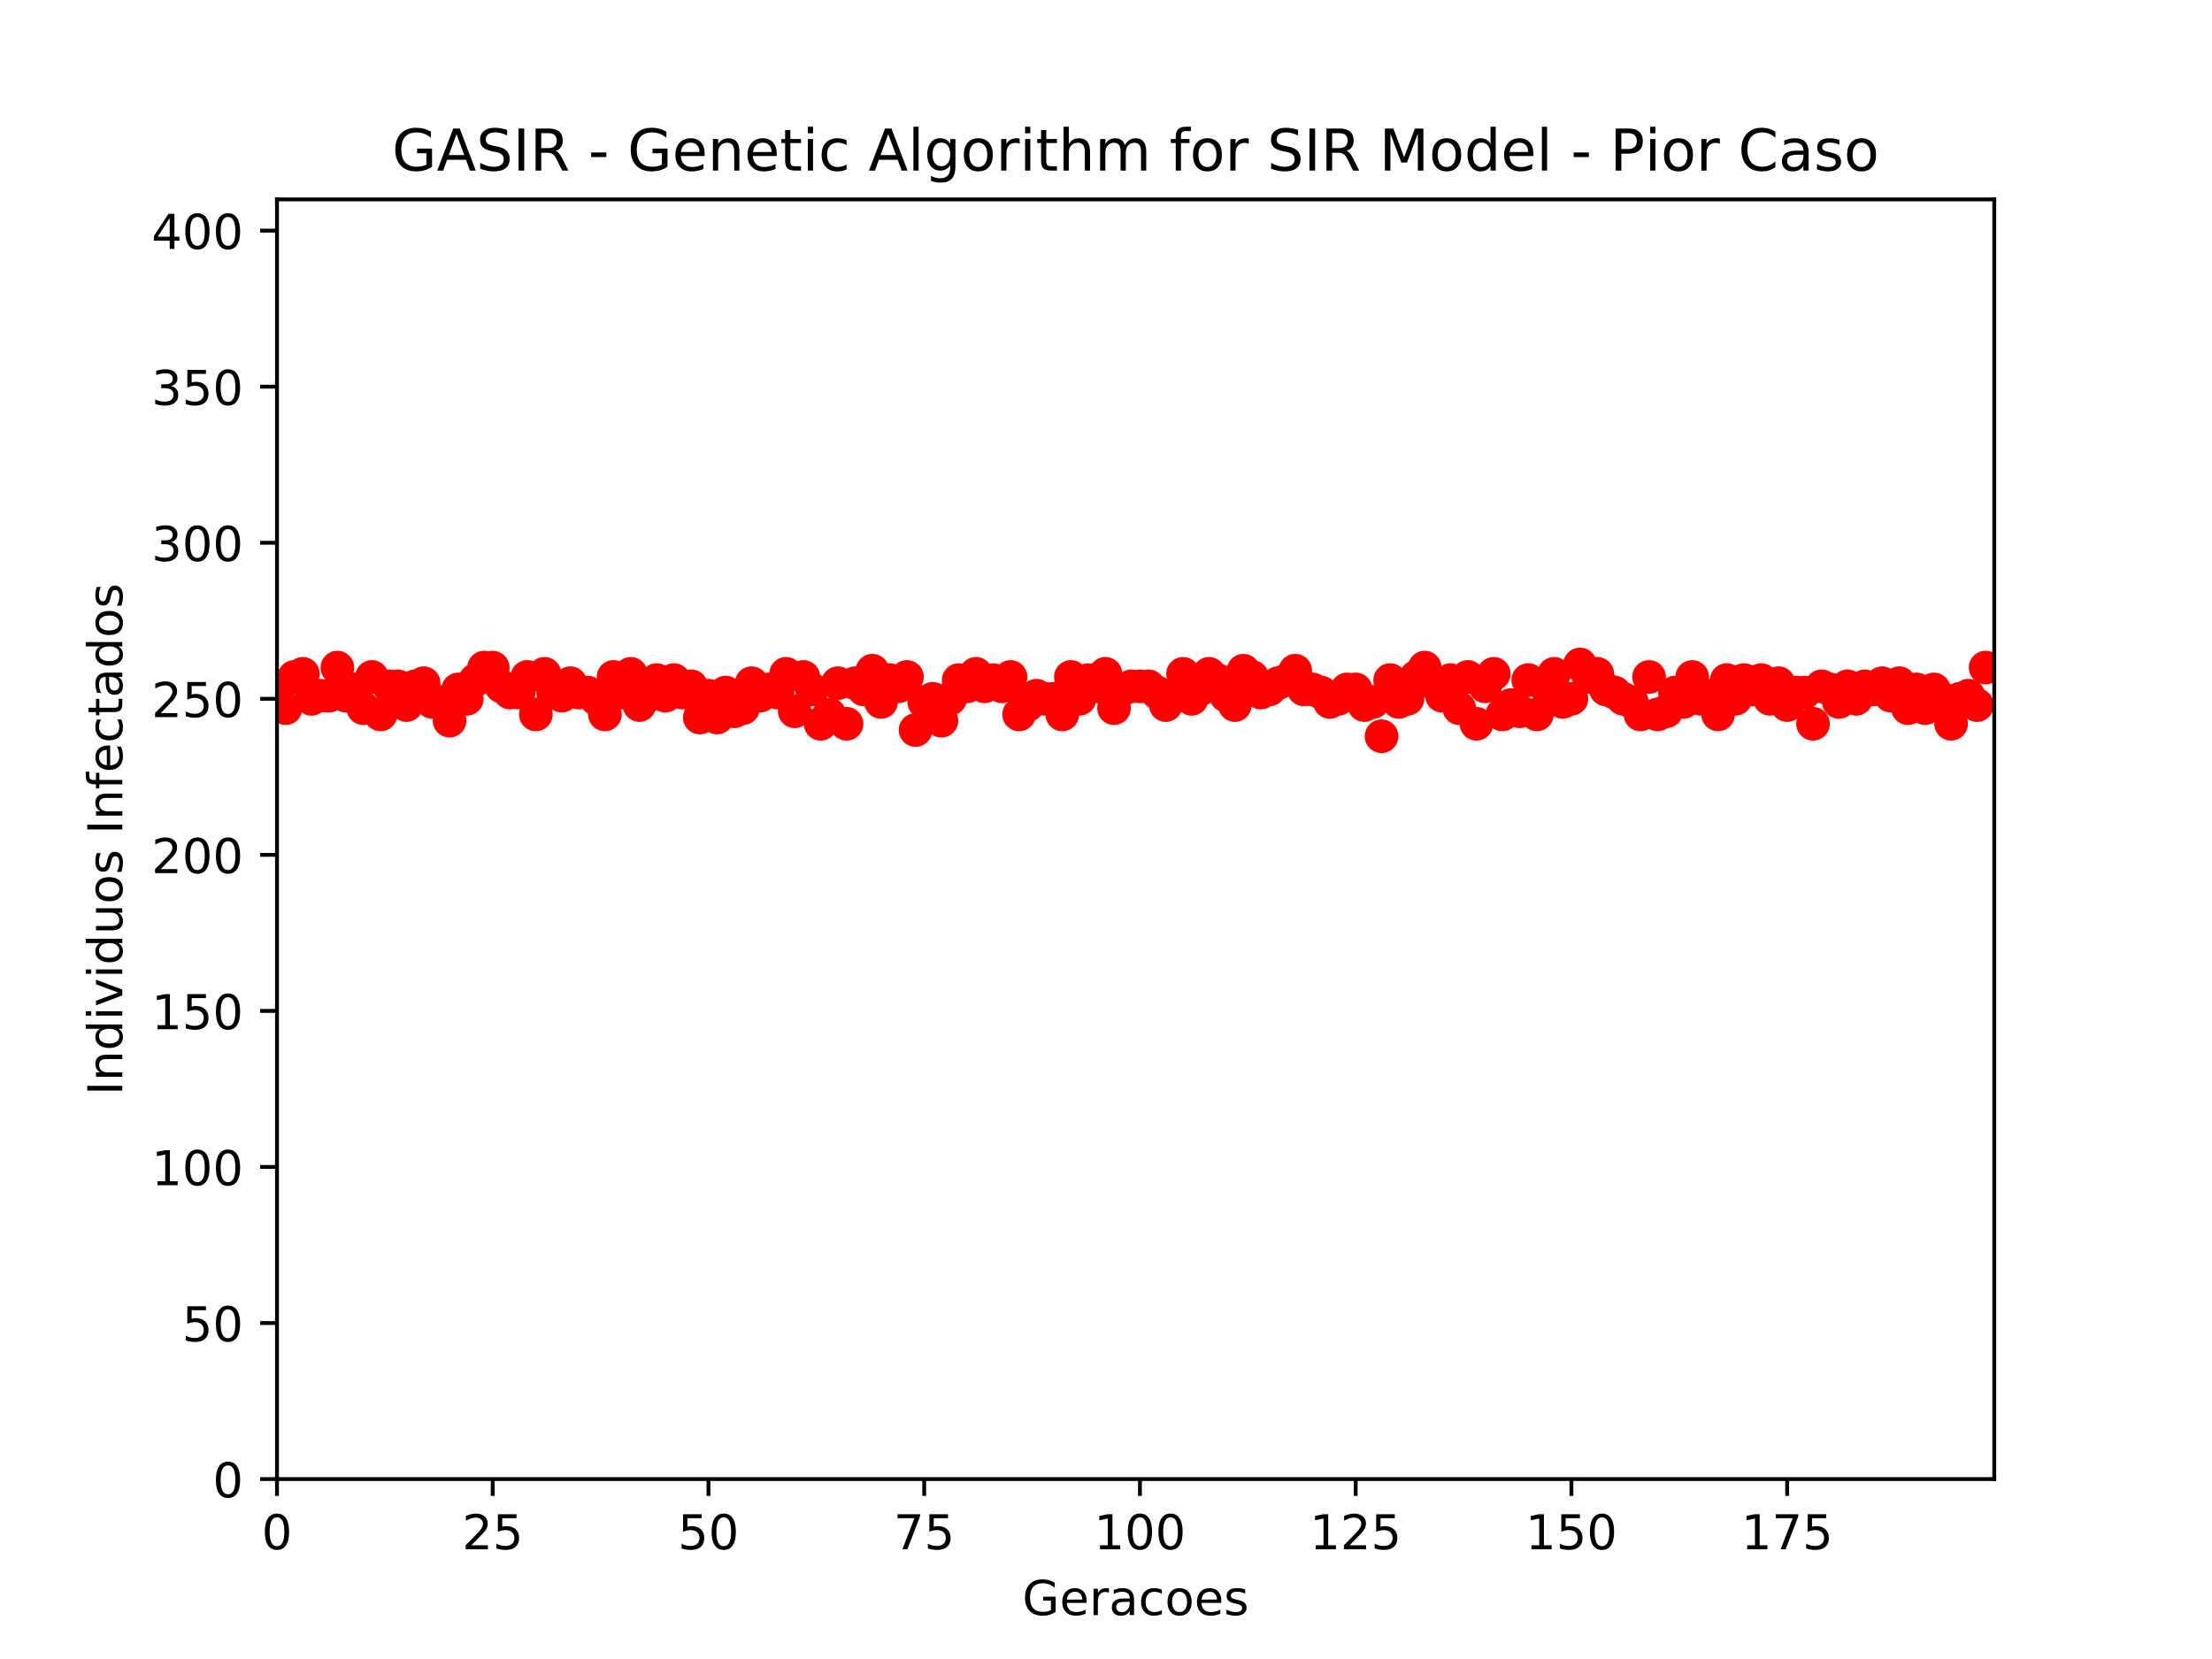 <?xml version="1.0" encoding="utf-8" standalone="no"?>
<!DOCTYPE svg PUBLIC "-//W3C//DTD SVG 1.1//EN"
  "http://www.w3.org/Graphics/SVG/1.1/DTD/svg11.dtd">
<!-- Created with matplotlib (http://matplotlib.org/) -->
<svg height="345pt" version="1.1" viewBox="0 0 460 345" width="460pt" xmlns="http://www.w3.org/2000/svg" xmlns:xlink="http://www.w3.org/1999/xlink">
 <defs>
  <style type="text/css">
*{stroke-linecap:butt;stroke-linejoin:round;}
  </style>
 </defs>
 <g id="figure_1">
  <g id="patch_1">
   <path d="M 0 345.6 
L 460.8 345.6 
L 460.8 0 
L 0 0 
z
" style="fill:#ffffff;"/>
  </g>
  <g id="axes_1">
   <g id="patch_2">
    <path d="M 57.6 307.584 
L 414.72 307.584 
L 414.72 41.472 
L 57.6 41.472 
z
" style="fill:#ffffff;"/>
   </g>
   <g id="matplotlib.axis_1">
    <g id="xtick_1">
     <g id="line2d_1">
      <defs>
       <path d="M 0 0 
L 0 3.5 
" id="mddc9e50b50" style="stroke:#000000;stroke-width:0.8;"/>
      </defs>
      <g>
       <use style="stroke:#000000;stroke-width:0.8;" x="57.6" xlink:href="#mddc9e50b50" y="307.584"/>
      </g>
     </g>
     <g id="text_1">
      <!-- 0 -->
      <defs>
       <path d="M 31.781 66.406 
Q 24.172 66.406 20.328 58.906 
Q 16.5 51.422 16.5 36.375 
Q 16.5 21.391 20.328 13.891 
Q 24.172 6.391 31.781 6.391 
Q 39.453 6.391 43.281 13.891 
Q 47.125 21.391 47.125 36.375 
Q 47.125 51.422 43.281 58.906 
Q 39.453 66.406 31.781 66.406 
M 31.781 74.219 
Q 44.047 74.219 50.516 64.516 
Q 56.984 54.828 56.984 36.375 
Q 56.984 17.969 50.516 8.266 
Q 44.047 -1.422 31.781 -1.422 
Q 19.531 -1.422 13.062 8.266 
Q 6.594 17.969 6.594 36.375 
Q 6.594 54.828 13.062 64.516 
Q 19.531 74.219 31.781 74.219 
" id="DejaVuSans-30"/>
      </defs>
      <g transform="translate(54.419 322.182)scale(0.1 -0.1)">
       <use xlink:href="#DejaVuSans-30"/>
      </g>
     </g>
    </g>
    <g id="xtick_2">
     <g id="line2d_2">
      <g>
       <use style="stroke:#000000;stroke-width:0.8;" x="102.464" xlink:href="#mddc9e50b50" y="307.584"/>
      </g>
     </g>
     <g id="text_2">
      <!-- 25 -->
      <defs>
       <path d="M 19.188 8.297 
L 53.609 8.297 
L 53.609 0 
L 7.328 0 
L 7.328 8.297 
Q 12.938 14.109 22.625 23.891 
Q 32.328 33.688 34.812 36.531 
Q 39.547 41.844 41.422 45.531 
Q 43.312 49.219 43.312 52.781 
Q 43.312 58.594 39.234 62.25 
Q 35.156 65.922 28.609 65.922 
Q 23.969 65.922 18.812 64.312 
Q 13.672 62.703 7.812 59.422 
L 7.812 69.391 
Q 13.766 71.781 18.938 73 
Q 24.125 74.219 28.422 74.219 
Q 39.75 74.219 46.484 68.547 
Q 53.219 62.891 53.219 53.422 
Q 53.219 48.922 51.531 44.891 
Q 49.859 40.875 45.406 35.406 
Q 44.188 33.984 37.641 27.219 
Q 31.109 20.453 19.188 8.297 
" id="DejaVuSans-32"/>
       <path d="M 10.797 72.906 
L 49.516 72.906 
L 49.516 64.594 
L 19.828 64.594 
L 19.828 46.734 
Q 21.969 47.469 24.109 47.828 
Q 26.266 48.188 28.422 48.188 
Q 40.625 48.188 47.75 41.5 
Q 54.891 34.812 54.891 23.391 
Q 54.891 11.625 47.562 5.094 
Q 40.234 -1.422 26.906 -1.422 
Q 22.312 -1.422 17.547 -0.641 
Q 12.797 0.141 7.719 1.703 
L 7.719 11.625 
Q 12.109 9.234 16.797 8.062 
Q 21.484 6.891 26.703 6.891 
Q 35.156 6.891 40.078 11.328 
Q 45.016 15.766 45.016 23.391 
Q 45.016 31 40.078 35.438 
Q 35.156 39.891 26.703 39.891 
Q 22.75 39.891 18.812 39.016 
Q 14.891 38.141 10.797 36.281 
z
" id="DejaVuSans-35"/>
      </defs>
      <g transform="translate(96.102 322.182)scale(0.1 -0.1)">
       <use xlink:href="#DejaVuSans-32"/>
       <use x="63.623" xlink:href="#DejaVuSans-35"/>
      </g>
     </g>
    </g>
    <g id="xtick_3">
     <g id="line2d_3">
      <g>
       <use style="stroke:#000000;stroke-width:0.8;" x="147.329" xlink:href="#mddc9e50b50" y="307.584"/>
      </g>
     </g>
     <g id="text_3">
      <!-- 50 -->
      <g transform="translate(140.966 322.182)scale(0.1 -0.1)">
       <use xlink:href="#DejaVuSans-35"/>
       <use x="63.623" xlink:href="#DejaVuSans-30"/>
      </g>
     </g>
    </g>
    <g id="xtick_4">
     <g id="line2d_4">
      <g>
       <use style="stroke:#000000;stroke-width:0.8;" x="192.193" xlink:href="#mddc9e50b50" y="307.584"/>
      </g>
     </g>
     <g id="text_4">
      <!-- 75 -->
      <defs>
       <path d="M 8.203 72.906 
L 55.078 72.906 
L 55.078 68.703 
L 28.609 0 
L 18.312 0 
L 43.219 64.594 
L 8.203 64.594 
z
" id="DejaVuSans-37"/>
      </defs>
      <g transform="translate(185.83 322.182)scale(0.1 -0.1)">
       <use xlink:href="#DejaVuSans-37"/>
       <use x="63.623" xlink:href="#DejaVuSans-35"/>
      </g>
     </g>
    </g>
    <g id="xtick_5">
     <g id="line2d_5">
      <g>
       <use style="stroke:#000000;stroke-width:0.8;" x="237.057" xlink:href="#mddc9e50b50" y="307.584"/>
      </g>
     </g>
     <g id="text_5">
      <!-- 100 -->
      <defs>
       <path d="M 12.406 8.297 
L 28.516 8.297 
L 28.516 63.922 
L 10.984 60.406 
L 10.984 69.391 
L 28.422 72.906 
L 38.281 72.906 
L 38.281 8.297 
L 54.391 8.297 
L 54.391 0 
L 12.406 0 
z
" id="DejaVuSans-31"/>
      </defs>
      <g transform="translate(227.514 322.182)scale(0.1 -0.1)">
       <use xlink:href="#DejaVuSans-31"/>
       <use x="63.623" xlink:href="#DejaVuSans-30"/>
       <use x="127.246" xlink:href="#DejaVuSans-30"/>
      </g>
     </g>
    </g>
    <g id="xtick_6">
     <g id="line2d_6">
      <g>
       <use style="stroke:#000000;stroke-width:0.8;" x="281.922" xlink:href="#mddc9e50b50" y="307.584"/>
      </g>
     </g>
     <g id="text_6">
      <!-- 125 -->
      <g transform="translate(272.378 322.182)scale(0.1 -0.1)">
       <use xlink:href="#DejaVuSans-31"/>
       <use x="63.623" xlink:href="#DejaVuSans-32"/>
       <use x="127.246" xlink:href="#DejaVuSans-35"/>
      </g>
     </g>
    </g>
    <g id="xtick_7">
     <g id="line2d_7">
      <g>
       <use style="stroke:#000000;stroke-width:0.8;" x="326.786" xlink:href="#mddc9e50b50" y="307.584"/>
      </g>
     </g>
     <g id="text_7">
      <!-- 150 -->
      <g transform="translate(317.242 322.182)scale(0.1 -0.1)">
       <use xlink:href="#DejaVuSans-31"/>
       <use x="63.623" xlink:href="#DejaVuSans-35"/>
       <use x="127.246" xlink:href="#DejaVuSans-30"/>
      </g>
     </g>
    </g>
    <g id="xtick_8">
     <g id="line2d_8">
      <g>
       <use style="stroke:#000000;stroke-width:0.8;" x="371.65" xlink:href="#mddc9e50b50" y="307.584"/>
      </g>
     </g>
     <g id="text_8">
      <!-- 175 -->
      <g transform="translate(362.107 322.182)scale(0.1 -0.1)">
       <use xlink:href="#DejaVuSans-31"/>
       <use x="63.623" xlink:href="#DejaVuSans-37"/>
       <use x="127.246" xlink:href="#DejaVuSans-35"/>
      </g>
     </g>
    </g>
    <g id="text_9">
     <!-- Geracoes -->
     <defs>
      <path d="M 59.516 10.406 
L 59.516 29.984 
L 43.406 29.984 
L 43.406 38.094 
L 69.281 38.094 
L 69.281 6.781 
Q 63.578 2.734 56.688 0.656 
Q 49.812 -1.422 42 -1.422 
Q 24.906 -1.422 15.25 8.562 
Q 5.609 18.562 5.609 36.375 
Q 5.609 54.25 15.25 64.234 
Q 24.906 74.219 42 74.219 
Q 49.125 74.219 55.547 72.453 
Q 61.969 70.703 67.391 67.281 
L 67.391 56.781 
Q 61.922 61.422 55.766 63.766 
Q 49.609 66.109 42.828 66.109 
Q 29.438 66.109 22.719 58.641 
Q 16.016 51.172 16.016 36.375 
Q 16.016 21.625 22.719 14.156 
Q 29.438 6.688 42.828 6.688 
Q 48.047 6.688 52.141 7.594 
Q 56.25 8.5 59.516 10.406 
" id="DejaVuSans-47"/>
      <path d="M 56.203 29.594 
L 56.203 25.203 
L 14.891 25.203 
Q 15.484 15.922 20.484 11.062 
Q 25.484 6.203 34.422 6.203 
Q 39.594 6.203 44.453 7.469 
Q 49.312 8.734 54.109 11.281 
L 54.109 2.781 
Q 49.266 0.734 44.188 -0.344 
Q 39.109 -1.422 33.891 -1.422 
Q 20.797 -1.422 13.156 6.188 
Q 5.516 13.812 5.516 26.812 
Q 5.516 40.234 12.766 48.109 
Q 20.016 56 32.328 56 
Q 43.359 56 49.781 48.891 
Q 56.203 41.797 56.203 29.594 
M 47.219 32.234 
Q 47.125 39.594 43.094 43.984 
Q 39.062 48.391 32.422 48.391 
Q 24.906 48.391 20.391 44.141 
Q 15.875 39.891 15.188 32.172 
z
" id="DejaVuSans-65"/>
      <path d="M 41.109 46.297 
Q 39.594 47.172 37.812 47.578 
Q 36.031 48 33.891 48 
Q 26.266 48 22.188 43.047 
Q 18.109 38.094 18.109 28.812 
L 18.109 0 
L 9.078 0 
L 9.078 54.688 
L 18.109 54.688 
L 18.109 46.188 
Q 20.953 51.172 25.484 53.578 
Q 30.031 56 36.531 56 
Q 37.453 56 38.578 55.875 
Q 39.703 55.766 41.062 55.516 
z
" id="DejaVuSans-72"/>
      <path d="M 34.281 27.484 
Q 23.391 27.484 19.188 25 
Q 14.984 22.516 14.984 16.5 
Q 14.984 11.719 18.141 8.906 
Q 21.297 6.109 26.703 6.109 
Q 34.188 6.109 38.703 11.406 
Q 43.219 16.703 43.219 25.484 
L 43.219 27.484 
z
M 52.203 31.203 
L 52.203 0 
L 43.219 0 
L 43.219 8.297 
Q 40.141 3.328 35.547 0.953 
Q 30.953 -1.422 24.312 -1.422 
Q 15.922 -1.422 10.953 3.297 
Q 6 8.016 6 15.922 
Q 6 25.141 12.172 29.828 
Q 18.359 34.516 30.609 34.516 
L 43.219 34.516 
L 43.219 35.406 
Q 43.219 41.609 39.141 45 
Q 35.062 48.391 27.688 48.391 
Q 23 48.391 18.547 47.266 
Q 14.109 46.141 10.016 43.891 
L 10.016 52.203 
Q 14.938 54.109 19.578 55.047 
Q 24.219 56 28.609 56 
Q 40.484 56 46.344 49.844 
Q 52.203 43.703 52.203 31.203 
" id="DejaVuSans-61"/>
      <path d="M 48.781 52.594 
L 48.781 44.188 
Q 44.969 46.297 41.141 47.344 
Q 37.312 48.391 33.406 48.391 
Q 24.656 48.391 19.812 42.844 
Q 14.984 37.312 14.984 27.297 
Q 14.984 17.281 19.812 11.734 
Q 24.656 6.203 33.406 6.203 
Q 37.312 6.203 41.141 7.25 
Q 44.969 8.297 48.781 10.406 
L 48.781 2.094 
Q 45.016 0.344 40.984 -0.531 
Q 36.969 -1.422 32.422 -1.422 
Q 20.062 -1.422 12.781 6.344 
Q 5.516 14.109 5.516 27.297 
Q 5.516 40.672 12.859 48.328 
Q 20.219 56 33.016 56 
Q 37.156 56 41.109 55.141 
Q 45.062 54.297 48.781 52.594 
" id="DejaVuSans-63"/>
      <path d="M 30.609 48.391 
Q 23.391 48.391 19.188 42.75 
Q 14.984 37.109 14.984 27.297 
Q 14.984 17.484 19.156 11.844 
Q 23.344 6.203 30.609 6.203 
Q 37.797 6.203 41.984 11.859 
Q 46.188 17.531 46.188 27.297 
Q 46.188 37.016 41.984 42.703 
Q 37.797 48.391 30.609 48.391 
M 30.609 56 
Q 42.328 56 49.016 48.375 
Q 55.719 40.766 55.719 27.297 
Q 55.719 13.875 49.016 6.219 
Q 42.328 -1.422 30.609 -1.422 
Q 18.844 -1.422 12.172 6.219 
Q 5.516 13.875 5.516 27.297 
Q 5.516 40.766 12.172 48.375 
Q 18.844 56 30.609 56 
" id="DejaVuSans-6f"/>
      <path d="M 44.281 53.078 
L 44.281 44.578 
Q 40.484 46.531 36.375 47.5 
Q 32.281 48.484 27.875 48.484 
Q 21.188 48.484 17.844 46.438 
Q 14.5 44.391 14.5 40.281 
Q 14.5 37.156 16.891 35.375 
Q 19.281 33.594 26.516 31.984 
L 29.594 31.297 
Q 39.156 29.25 43.188 25.516 
Q 47.219 21.781 47.219 15.094 
Q 47.219 7.469 41.188 3.016 
Q 35.156 -1.422 24.609 -1.422 
Q 20.219 -1.422 15.453 -0.562 
Q 10.688 0.297 5.422 2 
L 5.422 11.281 
Q 10.406 8.688 15.234 7.391 
Q 20.062 6.109 24.812 6.109 
Q 31.156 6.109 34.562 8.281 
Q 37.984 10.453 37.984 14.406 
Q 37.984 18.062 35.516 20.016 
Q 33.062 21.969 24.703 23.781 
L 21.578 24.516 
Q 13.234 26.266 9.516 29.906 
Q 5.812 33.547 5.812 39.891 
Q 5.812 47.609 11.281 51.797 
Q 16.75 56 26.812 56 
Q 31.781 56 36.172 55.266 
Q 40.578 54.547 44.281 53.078 
" id="DejaVuSans-73"/>
     </defs>
     <g transform="translate(212.6 335.861)scale(0.1 -0.1)">
      <use xlink:href="#DejaVuSans-47"/>
      <use x="77.49" xlink:href="#DejaVuSans-65"/>
      <use x="139.014" xlink:href="#DejaVuSans-72"/>
      <use x="180.127" xlink:href="#DejaVuSans-61"/>
      <use x="241.406" xlink:href="#DejaVuSans-63"/>
      <use x="296.387" xlink:href="#DejaVuSans-6f"/>
      <use x="357.568" xlink:href="#DejaVuSans-65"/>
      <use x="419.092" xlink:href="#DejaVuSans-73"/>
     </g>
    </g>
   </g>
   <g id="matplotlib.axis_2">
    <g id="ytick_1">
     <g id="line2d_9">
      <defs>
       <path d="M 0 0 
L -3.5 0 
" id="m96915f3494" style="stroke:#000000;stroke-width:0.8;"/>
      </defs>
      <g>
       <use style="stroke:#000000;stroke-width:0.8;" x="57.6" xlink:href="#m96915f3494" y="307.584"/>
      </g>
     </g>
     <g id="text_10">
      <!-- 0 -->
      <g transform="translate(44.237 311.383)scale(0.1 -0.1)">
       <use xlink:href="#DejaVuSans-30"/>
      </g>
     </g>
    </g>
    <g id="ytick_2">
     <g id="line2d_10">
      <g>
       <use style="stroke:#000000;stroke-width:0.8;" x="57.6" xlink:href="#m96915f3494" y="275.131"/>
      </g>
     </g>
     <g id="text_11">
      <!-- 50 -->
      <g transform="translate(37.875 278.931)scale(0.1 -0.1)">
       <use xlink:href="#DejaVuSans-35"/>
       <use x="63.623" xlink:href="#DejaVuSans-30"/>
      </g>
     </g>
    </g>
    <g id="ytick_3">
     <g id="line2d_11">
      <g>
       <use style="stroke:#000000;stroke-width:0.8;" x="57.6" xlink:href="#m96915f3494" y="242.679"/>
      </g>
     </g>
     <g id="text_12">
      <!-- 100 -->
      <g transform="translate(31.512 246.478)scale(0.1 -0.1)">
       <use xlink:href="#DejaVuSans-31"/>
       <use x="63.623" xlink:href="#DejaVuSans-30"/>
       <use x="127.246" xlink:href="#DejaVuSans-30"/>
      </g>
     </g>
    </g>
    <g id="ytick_4">
     <g id="line2d_12">
      <g>
       <use style="stroke:#000000;stroke-width:0.8;" x="57.6" xlink:href="#m96915f3494" y="210.226"/>
      </g>
     </g>
     <g id="text_13">
      <!-- 150 -->
      <g transform="translate(31.512 214.025)scale(0.1 -0.1)">
       <use xlink:href="#DejaVuSans-31"/>
       <use x="63.623" xlink:href="#DejaVuSans-35"/>
       <use x="127.246" xlink:href="#DejaVuSans-30"/>
      </g>
     </g>
    </g>
    <g id="ytick_5">
     <g id="line2d_13">
      <g>
       <use style="stroke:#000000;stroke-width:0.8;" x="57.6" xlink:href="#m96915f3494" y="177.773"/>
      </g>
     </g>
     <g id="text_14">
      <!-- 200 -->
      <g transform="translate(31.512 181.572)scale(0.1 -0.1)">
       <use xlink:href="#DejaVuSans-32"/>
       <use x="63.623" xlink:href="#DejaVuSans-30"/>
       <use x="127.246" xlink:href="#DejaVuSans-30"/>
      </g>
     </g>
    </g>
    <g id="ytick_6">
     <g id="line2d_14">
      <g>
       <use style="stroke:#000000;stroke-width:0.8;" x="57.6" xlink:href="#m96915f3494" y="145.321"/>
      </g>
     </g>
     <g id="text_15">
      <!-- 250 -->
      <g transform="translate(31.512 149.12)scale(0.1 -0.1)">
       <use xlink:href="#DejaVuSans-32"/>
       <use x="63.623" xlink:href="#DejaVuSans-35"/>
       <use x="127.246" xlink:href="#DejaVuSans-30"/>
      </g>
     </g>
    </g>
    <g id="ytick_7">
     <g id="line2d_15">
      <g>
       <use style="stroke:#000000;stroke-width:0.8;" x="57.6" xlink:href="#m96915f3494" y="112.868"/>
      </g>
     </g>
     <g id="text_16">
      <!-- 300 -->
      <defs>
       <path d="M 40.578 39.312 
Q 47.656 37.797 51.625 33 
Q 55.609 28.219 55.609 21.188 
Q 55.609 10.406 48.188 4.484 
Q 40.766 -1.422 27.094 -1.422 
Q 22.516 -1.422 17.656 -0.516 
Q 12.797 0.391 7.625 2.203 
L 7.625 11.719 
Q 11.719 9.328 16.594 8.109 
Q 21.484 6.891 26.812 6.891 
Q 36.078 6.891 40.938 10.547 
Q 45.797 14.203 45.797 21.188 
Q 45.797 27.641 41.281 31.266 
Q 36.766 34.906 28.719 34.906 
L 20.219 34.906 
L 20.219 43.016 
L 29.109 43.016 
Q 36.375 43.016 40.234 45.922 
Q 44.094 48.828 44.094 54.297 
Q 44.094 59.906 40.109 62.906 
Q 36.141 65.922 28.719 65.922 
Q 24.656 65.922 20.016 65.031 
Q 15.375 64.156 9.812 62.312 
L 9.812 71.094 
Q 15.438 72.656 20.344 73.438 
Q 25.25 74.219 29.594 74.219 
Q 40.828 74.219 47.359 69.109 
Q 53.906 64.016 53.906 55.328 
Q 53.906 49.266 50.438 45.094 
Q 46.969 40.922 40.578 39.312 
" id="DejaVuSans-33"/>
      </defs>
      <g transform="translate(31.512 116.667)scale(0.1 -0.1)">
       <use xlink:href="#DejaVuSans-33"/>
       <use x="63.623" xlink:href="#DejaVuSans-30"/>
       <use x="127.246" xlink:href="#DejaVuSans-30"/>
      </g>
     </g>
    </g>
    <g id="ytick_8">
     <g id="line2d_16">
      <g>
       <use style="stroke:#000000;stroke-width:0.8;" x="57.6" xlink:href="#m96915f3494" y="80.415"/>
      </g>
     </g>
     <g id="text_17">
      <!-- 350 -->
      <g transform="translate(31.512 84.214)scale(0.1 -0.1)">
       <use xlink:href="#DejaVuSans-33"/>
       <use x="63.623" xlink:href="#DejaVuSans-35"/>
       <use x="127.246" xlink:href="#DejaVuSans-30"/>
      </g>
     </g>
    </g>
    <g id="ytick_9">
     <g id="line2d_17">
      <g>
       <use style="stroke:#000000;stroke-width:0.8;" x="57.6" xlink:href="#m96915f3494" y="47.963"/>
      </g>
     </g>
     <g id="text_18">
      <!-- 400 -->
      <defs>
       <path d="M 37.797 64.312 
L 12.891 25.391 
L 37.797 25.391 
z
M 35.203 72.906 
L 47.609 72.906 
L 47.609 25.391 
L 58.016 25.391 
L 58.016 17.188 
L 47.609 17.188 
L 47.609 0 
L 37.797 0 
L 37.797 17.188 
L 4.891 17.188 
L 4.891 26.703 
z
" id="DejaVuSans-34"/>
      </defs>
      <g transform="translate(31.512 51.762)scale(0.1 -0.1)">
       <use xlink:href="#DejaVuSans-34"/>
       <use x="63.623" xlink:href="#DejaVuSans-30"/>
       <use x="127.246" xlink:href="#DejaVuSans-30"/>
      </g>
     </g>
    </g>
    <g id="text_19">
     <!-- Individuos Infectados -->
     <defs>
      <path d="M 9.812 72.906 
L 19.672 72.906 
L 19.672 0 
L 9.812 0 
z
" id="DejaVuSans-49"/>
      <path d="M 54.891 33.016 
L 54.891 0 
L 45.906 0 
L 45.906 32.719 
Q 45.906 40.484 42.875 44.328 
Q 39.844 48.188 33.797 48.188 
Q 26.516 48.188 22.312 43.547 
Q 18.109 38.922 18.109 30.906 
L 18.109 0 
L 9.078 0 
L 9.078 54.688 
L 18.109 54.688 
L 18.109 46.188 
Q 21.344 51.125 25.703 53.562 
Q 30.078 56 35.797 56 
Q 45.219 56 50.047 50.172 
Q 54.891 44.344 54.891 33.016 
" id="DejaVuSans-6e"/>
      <path d="M 45.406 46.391 
L 45.406 75.984 
L 54.391 75.984 
L 54.391 0 
L 45.406 0 
L 45.406 8.203 
Q 42.578 3.328 38.25 0.953 
Q 33.938 -1.422 27.875 -1.422 
Q 17.969 -1.422 11.734 6.484 
Q 5.516 14.406 5.516 27.297 
Q 5.516 40.188 11.734 48.094 
Q 17.969 56 27.875 56 
Q 33.938 56 38.25 53.625 
Q 42.578 51.266 45.406 46.391 
M 14.797 27.297 
Q 14.797 17.391 18.875 11.75 
Q 22.953 6.109 30.078 6.109 
Q 37.203 6.109 41.297 11.75 
Q 45.406 17.391 45.406 27.297 
Q 45.406 37.203 41.297 42.844 
Q 37.203 48.484 30.078 48.484 
Q 22.953 48.484 18.875 42.844 
Q 14.797 37.203 14.797 27.297 
" id="DejaVuSans-64"/>
      <path d="M 9.422 54.688 
L 18.406 54.688 
L 18.406 0 
L 9.422 0 
z
M 9.422 75.984 
L 18.406 75.984 
L 18.406 64.594 
L 9.422 64.594 
z
" id="DejaVuSans-69"/>
      <path d="M 2.984 54.688 
L 12.5 54.688 
L 29.594 8.797 
L 46.688 54.688 
L 56.203 54.688 
L 35.688 0 
L 23.484 0 
z
" id="DejaVuSans-76"/>
      <path d="M 8.5 21.578 
L 8.5 54.688 
L 17.484 54.688 
L 17.484 21.922 
Q 17.484 14.156 20.5 10.266 
Q 23.531 6.391 29.594 6.391 
Q 36.859 6.391 41.078 11.031 
Q 45.312 15.672 45.312 23.688 
L 45.312 54.688 
L 54.297 54.688 
L 54.297 0 
L 45.312 0 
L 45.312 8.406 
Q 42.047 3.422 37.719 1 
Q 33.406 -1.422 27.688 -1.422 
Q 18.266 -1.422 13.375 4.438 
Q 8.5 10.297 8.5 21.578 
M 31.109 56 
z
" id="DejaVuSans-75"/>
      <path id="DejaVuSans-20"/>
      <path d="M 37.109 75.984 
L 37.109 68.5 
L 28.516 68.5 
Q 23.688 68.5 21.797 66.547 
Q 19.922 64.594 19.922 59.516 
L 19.922 54.688 
L 34.719 54.688 
L 34.719 47.703 
L 19.922 47.703 
L 19.922 0 
L 10.891 0 
L 10.891 47.703 
L 2.297 47.703 
L 2.297 54.688 
L 10.891 54.688 
L 10.891 58.5 
Q 10.891 67.625 15.141 71.797 
Q 19.391 75.984 28.609 75.984 
z
" id="DejaVuSans-66"/>
      <path d="M 18.312 70.219 
L 18.312 54.688 
L 36.812 54.688 
L 36.812 47.703 
L 18.312 47.703 
L 18.312 18.016 
Q 18.312 11.328 20.141 9.422 
Q 21.969 7.516 27.594 7.516 
L 36.812 7.516 
L 36.812 0 
L 27.594 0 
Q 17.188 0 13.234 3.875 
Q 9.281 7.766 9.281 18.016 
L 9.281 47.703 
L 2.688 47.703 
L 2.688 54.688 
L 9.281 54.688 
L 9.281 70.219 
z
" id="DejaVuSans-74"/>
     </defs>
     <g transform="translate(25.433 227.772)rotate(-90)scale(0.1 -0.1)">
      <use xlink:href="#DejaVuSans-49"/>
      <use x="29.492" xlink:href="#DejaVuSans-6e"/>
      <use x="92.871" xlink:href="#DejaVuSans-64"/>
      <use x="156.348" xlink:href="#DejaVuSans-69"/>
      <use x="184.131" xlink:href="#DejaVuSans-76"/>
      <use x="243.311" xlink:href="#DejaVuSans-69"/>
      <use x="271.094" xlink:href="#DejaVuSans-64"/>
      <use x="334.57" xlink:href="#DejaVuSans-75"/>
      <use x="397.949" xlink:href="#DejaVuSans-6f"/>
      <use x="459.131" xlink:href="#DejaVuSans-73"/>
      <use x="511.23" xlink:href="#DejaVuSans-20"/>
      <use x="543.018" xlink:href="#DejaVuSans-49"/>
      <use x="572.51" xlink:href="#DejaVuSans-6e"/>
      <use x="635.889" xlink:href="#DejaVuSans-66"/>
      <use x="671.094" xlink:href="#DejaVuSans-65"/>
      <use x="732.617" xlink:href="#DejaVuSans-63"/>
      <use x="787.598" xlink:href="#DejaVuSans-74"/>
      <use x="826.807" xlink:href="#DejaVuSans-61"/>
      <use x="888.086" xlink:href="#DejaVuSans-64"/>
      <use x="951.562" xlink:href="#DejaVuSans-6f"/>
      <use x="1012.744" xlink:href="#DejaVuSans-73"/>
     </g>
    </g>
   </g>
   <g id="line2d_18">
    <defs>
     <path d="M 0 3 
C 0.796 3 1.559 2.684 2.121 2.121 
C 2.684 1.559 3 0.796 3 0 
C 3 -0.796 2.684 -1.559 2.121 -2.121 
C 1.559 -2.684 0.796 -3 0 -3 
C -0.796 -3 -1.559 -2.684 -2.121 -2.121 
C -2.684 -1.559 -3 -0.796 -3 0 
C -3 0.796 -2.684 1.559 -2.121 2.121 
C -1.559 2.684 -0.796 3 0 3 
z
" id="m7b3076afc0" style="stroke:#ff0000;"/>
    </defs>
    <g clip-path="url(#pbc2499d000)">
     <use style="fill:#ff0000;stroke:#ff0000;" x="57.6" xlink:href="#m7b3076afc0" y="145.321"/>
     <use style="fill:#ff0000;stroke:#ff0000;" x="59.395" xlink:href="#m7b3076afc0" y="147.268"/>
     <use style="fill:#ff0000;stroke:#ff0000;" x="61.189" xlink:href="#m7b3076afc0" y="140.777"/>
     <use style="fill:#ff0000;stroke:#ff0000;" x="62.984" xlink:href="#m7b3076afc0" y="140.128"/>
     <use style="fill:#ff0000;stroke:#ff0000;" x="64.778" xlink:href="#m7b3076afc0" y="145.321"/>
     <use style="fill:#ff0000;stroke:#ff0000;" x="66.573" xlink:href="#m7b3076afc0" y="144.672"/>
     <use style="fill:#ff0000;stroke:#ff0000;" x="68.367" xlink:href="#m7b3076afc0" y="144.672"/>
     <use style="fill:#ff0000;stroke:#ff0000;" x="70.162" xlink:href="#m7b3076afc0" y="138.83"/>
     <use style="fill:#ff0000;stroke:#ff0000;" x="71.957" xlink:href="#m7b3076afc0" y="144.672"/>
     <use style="fill:#ff0000;stroke:#ff0000;" x="73.751" xlink:href="#m7b3076afc0" y="143.373"/>
     <use style="fill:#ff0000;stroke:#ff0000;" x="75.546" xlink:href="#m7b3076afc0" y="147.268"/>
     <use style="fill:#ff0000;stroke:#ff0000;" x="77.34" xlink:href="#m7b3076afc0" y="140.777"/>
     <use style="fill:#ff0000;stroke:#ff0000;" x="79.135" xlink:href="#m7b3076afc0" y="148.566"/>
     <use style="fill:#ff0000;stroke:#ff0000;" x="80.929" xlink:href="#m7b3076afc0" y="142.724"/>
     <use style="fill:#ff0000;stroke:#ff0000;" x="82.724" xlink:href="#m7b3076afc0" y="142.724"/>
     <use style="fill:#ff0000;stroke:#ff0000;" x="84.519" xlink:href="#m7b3076afc0" y="146.619"/>
     <use style="fill:#ff0000;stroke:#ff0000;" x="86.313" xlink:href="#m7b3076afc0" y="142.724"/>
     <use style="fill:#ff0000;stroke:#ff0000;" x="88.108" xlink:href="#m7b3076afc0" y="142.075"/>
     <use style="fill:#ff0000;stroke:#ff0000;" x="89.902" xlink:href="#m7b3076afc0" y="145.97"/>
     <use style="fill:#ff0000;stroke:#ff0000;" x="91.697" xlink:href="#m7b3076afc0" y="145.97"/>
     <use style="fill:#ff0000;stroke:#ff0000;" x="93.491" xlink:href="#m7b3076afc0" y="149.864"/>
     <use style="fill:#ff0000;stroke:#ff0000;" x="95.286" xlink:href="#m7b3076afc0" y="143.373"/>
     <use style="fill:#ff0000;stroke:#ff0000;" x="97.081" xlink:href="#m7b3076afc0" y="145.321"/>
     <use style="fill:#ff0000;stroke:#ff0000;" x="98.875" xlink:href="#m7b3076afc0" y="141.426"/>
     <use style="fill:#ff0000;stroke:#ff0000;" x="100.67" xlink:href="#m7b3076afc0" y="138.83"/>
     <use style="fill:#ff0000;stroke:#ff0000;" x="102.464" xlink:href="#m7b3076afc0" y="138.83"/>
     <use style="fill:#ff0000;stroke:#ff0000;" x="104.259" xlink:href="#m7b3076afc0" y="142.724"/>
     <use style="fill:#ff0000;stroke:#ff0000;" x="106.053" xlink:href="#m7b3076afc0" y="144.022"/>
     <use style="fill:#ff0000;stroke:#ff0000;" x="107.848" xlink:href="#m7b3076afc0" y="144.022"/>
     <use style="fill:#ff0000;stroke:#ff0000;" x="109.643" xlink:href="#m7b3076afc0" y="140.777"/>
     <use style="fill:#ff0000;stroke:#ff0000;" x="111.437" xlink:href="#m7b3076afc0" y="148.566"/>
     <use style="fill:#ff0000;stroke:#ff0000;" x="113.232" xlink:href="#m7b3076afc0" y="140.128"/>
     <use style="fill:#ff0000;stroke:#ff0000;" x="115.026" xlink:href="#m7b3076afc0" y="144.022"/>
     <use style="fill:#ff0000;stroke:#ff0000;" x="116.821" xlink:href="#m7b3076afc0" y="144.672"/>
     <use style="fill:#ff0000;stroke:#ff0000;" x="118.615" xlink:href="#m7b3076afc0" y="142.075"/>
     <use style="fill:#ff0000;stroke:#ff0000;" x="120.41" xlink:href="#m7b3076afc0" y="144.022"/>
     <use style="fill:#ff0000;stroke:#ff0000;" x="122.205" xlink:href="#m7b3076afc0" y="144.022"/>
     <use style="fill:#ff0000;stroke:#ff0000;" x="123.999" xlink:href="#m7b3076afc0" y="145.321"/>
     <use style="fill:#ff0000;stroke:#ff0000;" x="125.794" xlink:href="#m7b3076afc0" y="148.566"/>
     <use style="fill:#ff0000;stroke:#ff0000;" x="127.588" xlink:href="#m7b3076afc0" y="140.777"/>
     <use style="fill:#ff0000;stroke:#ff0000;" x="129.383" xlink:href="#m7b3076afc0" y="144.022"/>
     <use style="fill:#ff0000;stroke:#ff0000;" x="131.177" xlink:href="#m7b3076afc0" y="140.128"/>
     <use style="fill:#ff0000;stroke:#ff0000;" x="132.972" xlink:href="#m7b3076afc0" y="146.619"/>
     <use style="fill:#ff0000;stroke:#ff0000;" x="134.767" xlink:href="#m7b3076afc0" y="144.672"/>
     <use style="fill:#ff0000;stroke:#ff0000;" x="136.561" xlink:href="#m7b3076afc0" y="141.426"/>
     <use style="fill:#ff0000;stroke:#ff0000;" x="138.356" xlink:href="#m7b3076afc0" y="144.672"/>
     <use style="fill:#ff0000;stroke:#ff0000;" x="140.15" xlink:href="#m7b3076afc0" y="141.426"/>
     <use style="fill:#ff0000;stroke:#ff0000;" x="141.945" xlink:href="#m7b3076afc0" y="144.022"/>
     <use style="fill:#ff0000;stroke:#ff0000;" x="143.739" xlink:href="#m7b3076afc0" y="142.724"/>
     <use style="fill:#ff0000;stroke:#ff0000;" x="145.534" xlink:href="#m7b3076afc0" y="149.215"/>
     <use style="fill:#ff0000;stroke:#ff0000;" x="147.329" xlink:href="#m7b3076afc0" y="144.672"/>
     <use style="fill:#ff0000;stroke:#ff0000;" x="149.123" xlink:href="#m7b3076afc0" y="149.215"/>
     <use style="fill:#ff0000;stroke:#ff0000;" x="150.918" xlink:href="#m7b3076afc0" y="144.022"/>
     <use style="fill:#ff0000;stroke:#ff0000;" x="152.712" xlink:href="#m7b3076afc0" y="147.917"/>
     <use style="fill:#ff0000;stroke:#ff0000;" x="154.507" xlink:href="#m7b3076afc0" y="147.268"/>
     <use style="fill:#ff0000;stroke:#ff0000;" x="156.302" xlink:href="#m7b3076afc0" y="142.075"/>
     <use style="fill:#ff0000;stroke:#ff0000;" x="158.096" xlink:href="#m7b3076afc0" y="144.672"/>
     <use style="fill:#ff0000;stroke:#ff0000;" x="159.891" xlink:href="#m7b3076afc0" y="143.373"/>
     <use style="fill:#ff0000;stroke:#ff0000;" x="161.685" xlink:href="#m7b3076afc0" y="144.022"/>
     <use style="fill:#ff0000;stroke:#ff0000;" x="163.48" xlink:href="#m7b3076afc0" y="140.128"/>
     <use style="fill:#ff0000;stroke:#ff0000;" x="165.274" xlink:href="#m7b3076afc0" y="147.917"/>
     <use style="fill:#ff0000;stroke:#ff0000;" x="167.069" xlink:href="#m7b3076afc0" y="140.777"/>
     <use style="fill:#ff0000;stroke:#ff0000;" x="168.864" xlink:href="#m7b3076afc0" y="143.373"/>
     <use style="fill:#ff0000;stroke:#ff0000;" x="170.658" xlink:href="#m7b3076afc0" y="150.513"/>
     <use style="fill:#ff0000;stroke:#ff0000;" x="172.453" xlink:href="#m7b3076afc0" y="148.566"/>
     <use style="fill:#ff0000;stroke:#ff0000;" x="174.247" xlink:href="#m7b3076afc0" y="142.075"/>
     <use style="fill:#ff0000;stroke:#ff0000;" x="176.042" xlink:href="#m7b3076afc0" y="150.513"/>
     <use style="fill:#ff0000;stroke:#ff0000;" x="177.836" xlink:href="#m7b3076afc0" y="142.075"/>
     <use style="fill:#ff0000;stroke:#ff0000;" x="179.631" xlink:href="#m7b3076afc0" y="143.373"/>
     <use style="fill:#ff0000;stroke:#ff0000;" x="181.426" xlink:href="#m7b3076afc0" y="139.479"/>
     <use style="fill:#ff0000;stroke:#ff0000;" x="183.22" xlink:href="#m7b3076afc0" y="145.97"/>
     <use style="fill:#ff0000;stroke:#ff0000;" x="185.015" xlink:href="#m7b3076afc0" y="141.426"/>
     <use style="fill:#ff0000;stroke:#ff0000;" x="186.809" xlink:href="#m7b3076afc0" y="142.724"/>
     <use style="fill:#ff0000;stroke:#ff0000;" x="188.604" xlink:href="#m7b3076afc0" y="140.777"/>
     <use style="fill:#ff0000;stroke:#ff0000;" x="190.398" xlink:href="#m7b3076afc0" y="151.811"/>
     <use style="fill:#ff0000;stroke:#ff0000;" x="192.193" xlink:href="#m7b3076afc0" y="145.97"/>
     <use style="fill:#ff0000;stroke:#ff0000;" x="193.988" xlink:href="#m7b3076afc0" y="145.321"/>
     <use style="fill:#ff0000;stroke:#ff0000;" x="195.782" xlink:href="#m7b3076afc0" y="149.864"/>
     <use style="fill:#ff0000;stroke:#ff0000;" x="197.577" xlink:href="#m7b3076afc0" y="145.321"/>
     <use style="fill:#ff0000;stroke:#ff0000;" x="199.371" xlink:href="#m7b3076afc0" y="141.426"/>
     <use style="fill:#ff0000;stroke:#ff0000;" x="201.166" xlink:href="#m7b3076afc0" y="142.724"/>
     <use style="fill:#ff0000;stroke:#ff0000;" x="202.96" xlink:href="#m7b3076afc0" y="140.128"/>
     <use style="fill:#ff0000;stroke:#ff0000;" x="204.755" xlink:href="#m7b3076afc0" y="142.724"/>
     <use style="fill:#ff0000;stroke:#ff0000;" x="206.55" xlink:href="#m7b3076afc0" y="141.426"/>
     <use style="fill:#ff0000;stroke:#ff0000;" x="208.344" xlink:href="#m7b3076afc0" y="142.724"/>
     <use style="fill:#ff0000;stroke:#ff0000;" x="210.139" xlink:href="#m7b3076afc0" y="140.777"/>
     <use style="fill:#ff0000;stroke:#ff0000;" x="211.933" xlink:href="#m7b3076afc0" y="148.566"/>
     <use style="fill:#ff0000;stroke:#ff0000;" x="213.728" xlink:href="#m7b3076afc0" y="146.619"/>
     <use style="fill:#ff0000;stroke:#ff0000;" x="215.522" xlink:href="#m7b3076afc0" y="144.672"/>
     <use style="fill:#ff0000;stroke:#ff0000;" x="217.317" xlink:href="#m7b3076afc0" y="145.321"/>
     <use style="fill:#ff0000;stroke:#ff0000;" x="219.112" xlink:href="#m7b3076afc0" y="145.321"/>
     <use style="fill:#ff0000;stroke:#ff0000;" x="220.906" xlink:href="#m7b3076afc0" y="148.566"/>
     <use style="fill:#ff0000;stroke:#ff0000;" x="222.701" xlink:href="#m7b3076afc0" y="140.777"/>
     <use style="fill:#ff0000;stroke:#ff0000;" x="224.495" xlink:href="#m7b3076afc0" y="145.321"/>
     <use style="fill:#ff0000;stroke:#ff0000;" x="226.29" xlink:href="#m7b3076afc0" y="141.426"/>
     <use style="fill:#ff0000;stroke:#ff0000;" x="228.084" xlink:href="#m7b3076afc0" y="142.724"/>
     <use style="fill:#ff0000;stroke:#ff0000;" x="229.879" xlink:href="#m7b3076afc0" y="140.128"/>
     <use style="fill:#ff0000;stroke:#ff0000;" x="231.674" xlink:href="#m7b3076afc0" y="147.268"/>
     <use style="fill:#ff0000;stroke:#ff0000;" x="233.468" xlink:href="#m7b3076afc0" y="143.373"/>
     <use style="fill:#ff0000;stroke:#ff0000;" x="235.263" xlink:href="#m7b3076afc0" y="142.724"/>
     <use style="fill:#ff0000;stroke:#ff0000;" x="237.057" xlink:href="#m7b3076afc0" y="142.724"/>
     <use style="fill:#ff0000;stroke:#ff0000;" x="238.852" xlink:href="#m7b3076afc0" y="142.724"/>
     <use style="fill:#ff0000;stroke:#ff0000;" x="240.646" xlink:href="#m7b3076afc0" y="144.022"/>
     <use style="fill:#ff0000;stroke:#ff0000;" x="242.441" xlink:href="#m7b3076afc0" y="146.619"/>
     <use style="fill:#ff0000;stroke:#ff0000;" x="244.236" xlink:href="#m7b3076afc0" y="144.672"/>
     <use style="fill:#ff0000;stroke:#ff0000;" x="246.03" xlink:href="#m7b3076afc0" y="140.128"/>
     <use style="fill:#ff0000;stroke:#ff0000;" x="247.825" xlink:href="#m7b3076afc0" y="145.321"/>
     <use style="fill:#ff0000;stroke:#ff0000;" x="249.619" xlink:href="#m7b3076afc0" y="143.373"/>
     <use style="fill:#ff0000;stroke:#ff0000;" x="251.414" xlink:href="#m7b3076afc0" y="140.128"/>
     <use style="fill:#ff0000;stroke:#ff0000;" x="253.208" xlink:href="#m7b3076afc0" y="141.426"/>
     <use style="fill:#ff0000;stroke:#ff0000;" x="255.003" xlink:href="#m7b3076afc0" y="144.672"/>
     <use style="fill:#ff0000;stroke:#ff0000;" x="256.798" xlink:href="#m7b3076afc0" y="146.619"/>
     <use style="fill:#ff0000;stroke:#ff0000;" x="258.592" xlink:href="#m7b3076afc0" y="139.479"/>
     <use style="fill:#ff0000;stroke:#ff0000;" x="260.387" xlink:href="#m7b3076afc0" y="140.777"/>
     <use style="fill:#ff0000;stroke:#ff0000;" x="262.181" xlink:href="#m7b3076afc0" y="144.022"/>
     <use style="fill:#ff0000;stroke:#ff0000;" x="263.976" xlink:href="#m7b3076afc0" y="143.373"/>
     <use style="fill:#ff0000;stroke:#ff0000;" x="265.77" xlink:href="#m7b3076afc0" y="142.075"/>
     <use style="fill:#ff0000;stroke:#ff0000;" x="267.565" xlink:href="#m7b3076afc0" y="141.426"/>
     <use style="fill:#ff0000;stroke:#ff0000;" x="269.36" xlink:href="#m7b3076afc0" y="139.479"/>
     <use style="fill:#ff0000;stroke:#ff0000;" x="271.154" xlink:href="#m7b3076afc0" y="143.373"/>
     <use style="fill:#ff0000;stroke:#ff0000;" x="272.949" xlink:href="#m7b3076afc0" y="143.373"/>
     <use style="fill:#ff0000;stroke:#ff0000;" x="274.743" xlink:href="#m7b3076afc0" y="144.022"/>
     <use style="fill:#ff0000;stroke:#ff0000;" x="276.538" xlink:href="#m7b3076afc0" y="145.97"/>
     <use style="fill:#ff0000;stroke:#ff0000;" x="278.332" xlink:href="#m7b3076afc0" y="145.321"/>
     <use style="fill:#ff0000;stroke:#ff0000;" x="280.127" xlink:href="#m7b3076afc0" y="143.373"/>
     <use style="fill:#ff0000;stroke:#ff0000;" x="281.922" xlink:href="#m7b3076afc0" y="143.373"/>
     <use style="fill:#ff0000;stroke:#ff0000;" x="283.716" xlink:href="#m7b3076afc0" y="146.619"/>
     <use style="fill:#ff0000;stroke:#ff0000;" x="285.511" xlink:href="#m7b3076afc0" y="145.97"/>
     <use style="fill:#ff0000;stroke:#ff0000;" x="287.305" xlink:href="#m7b3076afc0" y="153.109"/>
     <use style="fill:#ff0000;stroke:#ff0000;" x="289.1" xlink:href="#m7b3076afc0" y="141.426"/>
     <use style="fill:#ff0000;stroke:#ff0000;" x="290.894" xlink:href="#m7b3076afc0" y="145.97"/>
     <use style="fill:#ff0000;stroke:#ff0000;" x="292.689" xlink:href="#m7b3076afc0" y="145.321"/>
     <use style="fill:#ff0000;stroke:#ff0000;" x="294.484" xlink:href="#m7b3076afc0" y="140.777"/>
     <use style="fill:#ff0000;stroke:#ff0000;" x="296.278" xlink:href="#m7b3076afc0" y="138.83"/>
     <use style="fill:#ff0000;stroke:#ff0000;" x="298.073" xlink:href="#m7b3076afc0" y="142.075"/>
     <use style="fill:#ff0000;stroke:#ff0000;" x="299.867" xlink:href="#m7b3076afc0" y="144.672"/>
     <use style="fill:#ff0000;stroke:#ff0000;" x="301.662" xlink:href="#m7b3076afc0" y="141.426"/>
     <use style="fill:#ff0000;stroke:#ff0000;" x="303.456" xlink:href="#m7b3076afc0" y="147.268"/>
     <use style="fill:#ff0000;stroke:#ff0000;" x="305.251" xlink:href="#m7b3076afc0" y="140.777"/>
     <use style="fill:#ff0000;stroke:#ff0000;" x="307.046" xlink:href="#m7b3076afc0" y="150.513"/>
     <use style="fill:#ff0000;stroke:#ff0000;" x="308.84" xlink:href="#m7b3076afc0" y="142.724"/>
     <use style="fill:#ff0000;stroke:#ff0000;" x="310.635" xlink:href="#m7b3076afc0" y="140.128"/>
     <use style="fill:#ff0000;stroke:#ff0000;" x="312.429" xlink:href="#m7b3076afc0" y="148.566"/>
     <use style="fill:#ff0000;stroke:#ff0000;" x="314.224" xlink:href="#m7b3076afc0" y="146.619"/>
     <use style="fill:#ff0000;stroke:#ff0000;" x="316.018" xlink:href="#m7b3076afc0" y="147.917"/>
     <use style="fill:#ff0000;stroke:#ff0000;" x="317.813" xlink:href="#m7b3076afc0" y="141.426"/>
     <use style="fill:#ff0000;stroke:#ff0000;" x="319.608" xlink:href="#m7b3076afc0" y="148.566"/>
     <use style="fill:#ff0000;stroke:#ff0000;" x="321.402" xlink:href="#m7b3076afc0" y="142.724"/>
     <use style="fill:#ff0000;stroke:#ff0000;" x="323.197" xlink:href="#m7b3076afc0" y="140.128"/>
     <use style="fill:#ff0000;stroke:#ff0000;" x="324.991" xlink:href="#m7b3076afc0" y="145.97"/>
     <use style="fill:#ff0000;stroke:#ff0000;" x="326.786" xlink:href="#m7b3076afc0" y="145.321"/>
     <use style="fill:#ff0000;stroke:#ff0000;" x="328.581" xlink:href="#m7b3076afc0" y="138.181"/>
     <use style="fill:#ff0000;stroke:#ff0000;" x="330.375" xlink:href="#m7b3076afc0" y="140.777"/>
     <use style="fill:#ff0000;stroke:#ff0000;" x="332.17" xlink:href="#m7b3076afc0" y="140.128"/>
     <use style="fill:#ff0000;stroke:#ff0000;" x="333.964" xlink:href="#m7b3076afc0" y="143.373"/>
     <use style="fill:#ff0000;stroke:#ff0000;" x="335.759" xlink:href="#m7b3076afc0" y="144.022"/>
     <use style="fill:#ff0000;stroke:#ff0000;" x="337.553" xlink:href="#m7b3076afc0" y="145.321"/>
     <use style="fill:#ff0000;stroke:#ff0000;" x="339.348" xlink:href="#m7b3076afc0" y="145.97"/>
     <use style="fill:#ff0000;stroke:#ff0000;" x="341.143" xlink:href="#m7b3076afc0" y="148.566"/>
     <use style="fill:#ff0000;stroke:#ff0000;" x="342.937" xlink:href="#m7b3076afc0" y="140.777"/>
     <use style="fill:#ff0000;stroke:#ff0000;" x="344.732" xlink:href="#m7b3076afc0" y="148.566"/>
     <use style="fill:#ff0000;stroke:#ff0000;" x="346.526" xlink:href="#m7b3076afc0" y="147.917"/>
     <use style="fill:#ff0000;stroke:#ff0000;" x="348.321" xlink:href="#m7b3076afc0" y="144.022"/>
     <use style="fill:#ff0000;stroke:#ff0000;" x="350.115" xlink:href="#m7b3076afc0" y="145.97"/>
     <use style="fill:#ff0000;stroke:#ff0000;" x="351.91" xlink:href="#m7b3076afc0" y="140.777"/>
     <use style="fill:#ff0000;stroke:#ff0000;" x="353.705" xlink:href="#m7b3076afc0" y="145.321"/>
     <use style="fill:#ff0000;stroke:#ff0000;" x="355.499" xlink:href="#m7b3076afc0" y="144.672"/>
     <use style="fill:#ff0000;stroke:#ff0000;" x="357.294" xlink:href="#m7b3076afc0" y="148.566"/>
     <use style="fill:#ff0000;stroke:#ff0000;" x="359.088" xlink:href="#m7b3076afc0" y="141.426"/>
     <use style="fill:#ff0000;stroke:#ff0000;" x="360.883" xlink:href="#m7b3076afc0" y="145.321"/>
     <use style="fill:#ff0000;stroke:#ff0000;" x="362.677" xlink:href="#m7b3076afc0" y="141.426"/>
     <use style="fill:#ff0000;stroke:#ff0000;" x="364.472" xlink:href="#m7b3076afc0" y="143.373"/>
     <use style="fill:#ff0000;stroke:#ff0000;" x="366.267" xlink:href="#m7b3076afc0" y="141.426"/>
     <use style="fill:#ff0000;stroke:#ff0000;" x="368.061" xlink:href="#m7b3076afc0" y="145.321"/>
     <use style="fill:#ff0000;stroke:#ff0000;" x="369.856" xlink:href="#m7b3076afc0" y="142.075"/>
     <use style="fill:#ff0000;stroke:#ff0000;" x="371.65" xlink:href="#m7b3076afc0" y="146.619"/>
     <use style="fill:#ff0000;stroke:#ff0000;" x="373.445" xlink:href="#m7b3076afc0" y="144.022"/>
     <use style="fill:#ff0000;stroke:#ff0000;" x="375.239" xlink:href="#m7b3076afc0" y="144.022"/>
     <use style="fill:#ff0000;stroke:#ff0000;" x="377.034" xlink:href="#m7b3076afc0" y="150.513"/>
     <use style="fill:#ff0000;stroke:#ff0000;" x="378.829" xlink:href="#m7b3076afc0" y="142.724"/>
     <use style="fill:#ff0000;stroke:#ff0000;" x="380.623" xlink:href="#m7b3076afc0" y="143.373"/>
     <use style="fill:#ff0000;stroke:#ff0000;" x="382.418" xlink:href="#m7b3076afc0" y="145.97"/>
     <use style="fill:#ff0000;stroke:#ff0000;" x="384.212" xlink:href="#m7b3076afc0" y="142.724"/>
     <use style="fill:#ff0000;stroke:#ff0000;" x="386.007" xlink:href="#m7b3076afc0" y="145.321"/>
     <use style="fill:#ff0000;stroke:#ff0000;" x="387.801" xlink:href="#m7b3076afc0" y="142.724"/>
     <use style="fill:#ff0000;stroke:#ff0000;" x="389.596" xlink:href="#m7b3076afc0" y="143.373"/>
     <use style="fill:#ff0000;stroke:#ff0000;" x="391.391" xlink:href="#m7b3076afc0" y="142.075"/>
     <use style="fill:#ff0000;stroke:#ff0000;" x="393.185" xlink:href="#m7b3076afc0" y="144.672"/>
     <use style="fill:#ff0000;stroke:#ff0000;" x="394.98" xlink:href="#m7b3076afc0" y="142.075"/>
     <use style="fill:#ff0000;stroke:#ff0000;" x="396.774" xlink:href="#m7b3076afc0" y="147.268"/>
     <use style="fill:#ff0000;stroke:#ff0000;" x="398.569" xlink:href="#m7b3076afc0" y="143.373"/>
     <use style="fill:#ff0000;stroke:#ff0000;" x="400.363" xlink:href="#m7b3076afc0" y="147.268"/>
     <use style="fill:#ff0000;stroke:#ff0000;" x="402.158" xlink:href="#m7b3076afc0" y="143.373"/>
     <use style="fill:#ff0000;stroke:#ff0000;" x="403.953" xlink:href="#m7b3076afc0" y="145.321"/>
     <use style="fill:#ff0000;stroke:#ff0000;" x="405.747" xlink:href="#m7b3076afc0" y="150.513"/>
     <use style="fill:#ff0000;stroke:#ff0000;" x="407.542" xlink:href="#m7b3076afc0" y="145.321"/>
     <use style="fill:#ff0000;stroke:#ff0000;" x="409.336" xlink:href="#m7b3076afc0" y="144.672"/>
     <use style="fill:#ff0000;stroke:#ff0000;" x="411.131" xlink:href="#m7b3076afc0" y="146.619"/>
     <use style="fill:#ff0000;stroke:#ff0000;" x="412.925" xlink:href="#m7b3076afc0" y="138.83"/>
    </g>
   </g>
   <g id="patch_3">
    <path d="M 57.6 307.584 
L 57.6 41.472 
" style="fill:none;stroke:#000000;stroke-linecap:square;stroke-linejoin:miter;stroke-width:0.8;"/>
   </g>
   <g id="patch_4">
    <path d="M 414.72 307.584 
L 414.72 41.472 
" style="fill:none;stroke:#000000;stroke-linecap:square;stroke-linejoin:miter;stroke-width:0.8;"/>
   </g>
   <g id="patch_5">
    <path d="M 57.6 307.584 
L 414.72 307.584 
" style="fill:none;stroke:#000000;stroke-linecap:square;stroke-linejoin:miter;stroke-width:0.8;"/>
   </g>
   <g id="patch_6">
    <path d="M 57.6 41.472 
L 414.72 41.472 
" style="fill:none;stroke:#000000;stroke-linecap:square;stroke-linejoin:miter;stroke-width:0.8;"/>
   </g>
   <g id="text_20">
    <!-- GASIR - Genetic Algorithm for SIR Model - Pior Caso -->
    <defs>
     <path d="M 34.188 63.188 
L 20.797 26.906 
L 47.609 26.906 
z
M 28.609 72.906 
L 39.797 72.906 
L 67.578 0 
L 57.328 0 
L 50.688 18.703 
L 17.828 18.703 
L 11.188 0 
L 0.781 0 
z
" id="DejaVuSans-41"/>
     <path d="M 53.516 70.516 
L 53.516 60.891 
Q 47.906 63.578 42.922 64.891 
Q 37.938 66.219 33.297 66.219 
Q 25.25 66.219 20.875 63.094 
Q 16.5 59.969 16.5 54.203 
Q 16.5 49.359 19.406 46.891 
Q 22.312 44.438 30.422 42.922 
L 36.375 41.703 
Q 47.406 39.594 52.656 34.297 
Q 57.906 29 57.906 20.125 
Q 57.906 9.516 50.797 4.047 
Q 43.703 -1.422 29.984 -1.422 
Q 24.812 -1.422 18.969 -0.25 
Q 13.141 0.922 6.891 3.219 
L 6.891 13.375 
Q 12.891 10.016 18.656 8.297 
Q 24.422 6.594 29.984 6.594 
Q 38.422 6.594 43.016 9.906 
Q 47.609 13.234 47.609 19.391 
Q 47.609 24.75 44.312 27.781 
Q 41.016 30.812 33.5 32.328 
L 27.484 33.5 
Q 16.453 35.688 11.516 40.375 
Q 6.594 45.062 6.594 53.422 
Q 6.594 63.094 13.406 68.656 
Q 20.219 74.219 32.172 74.219 
Q 37.312 74.219 42.625 73.281 
Q 47.953 72.359 53.516 70.516 
" id="DejaVuSans-53"/>
     <path d="M 44.391 34.188 
Q 47.562 33.109 50.562 29.594 
Q 53.562 26.078 56.594 19.922 
L 66.609 0 
L 56 0 
L 46.688 18.703 
Q 43.062 26.031 39.672 28.422 
Q 36.281 30.812 30.422 30.812 
L 19.672 30.812 
L 19.672 0 
L 9.812 0 
L 9.812 72.906 
L 32.078 72.906 
Q 44.578 72.906 50.734 67.672 
Q 56.891 62.453 56.891 51.906 
Q 56.891 45.016 53.688 40.469 
Q 50.484 35.938 44.391 34.188 
M 19.672 64.797 
L 19.672 38.922 
L 32.078 38.922 
Q 39.203 38.922 42.844 42.219 
Q 46.484 45.516 46.484 51.906 
Q 46.484 58.297 42.844 61.547 
Q 39.203 64.797 32.078 64.797 
z
" id="DejaVuSans-52"/>
     <path d="M 4.891 31.391 
L 31.203 31.391 
L 31.203 23.391 
L 4.891 23.391 
z
" id="DejaVuSans-2d"/>
     <path d="M 9.422 75.984 
L 18.406 75.984 
L 18.406 0 
L 9.422 0 
z
" id="DejaVuSans-6c"/>
     <path d="M 45.406 27.984 
Q 45.406 37.75 41.375 43.109 
Q 37.359 48.484 30.078 48.484 
Q 22.859 48.484 18.828 43.109 
Q 14.797 37.75 14.797 27.984 
Q 14.797 18.266 18.828 12.891 
Q 22.859 7.516 30.078 7.516 
Q 37.359 7.516 41.375 12.891 
Q 45.406 18.266 45.406 27.984 
M 54.391 6.781 
Q 54.391 -7.172 48.188 -13.984 
Q 42 -20.797 29.203 -20.797 
Q 24.469 -20.797 20.266 -20.094 
Q 16.062 -19.391 12.109 -17.922 
L 12.109 -9.188 
Q 16.062 -11.328 19.922 -12.344 
Q 23.781 -13.375 27.781 -13.375 
Q 36.625 -13.375 41.016 -8.766 
Q 45.406 -4.156 45.406 5.172 
L 45.406 9.625 
Q 42.625 4.781 38.281 2.391 
Q 33.938 0 27.875 0 
Q 17.828 0 11.672 7.656 
Q 5.516 15.328 5.516 27.984 
Q 5.516 40.672 11.672 48.328 
Q 17.828 56 27.875 56 
Q 33.938 56 38.281 53.609 
Q 42.625 51.219 45.406 46.391 
L 45.406 54.688 
L 54.391 54.688 
z
" id="DejaVuSans-67"/>
     <path d="M 54.891 33.016 
L 54.891 0 
L 45.906 0 
L 45.906 32.719 
Q 45.906 40.484 42.875 44.328 
Q 39.844 48.188 33.797 48.188 
Q 26.516 48.188 22.312 43.547 
Q 18.109 38.922 18.109 30.906 
L 18.109 0 
L 9.078 0 
L 9.078 75.984 
L 18.109 75.984 
L 18.109 46.188 
Q 21.344 51.125 25.703 53.562 
Q 30.078 56 35.797 56 
Q 45.219 56 50.047 50.172 
Q 54.891 44.344 54.891 33.016 
" id="DejaVuSans-68"/>
     <path d="M 52 44.188 
Q 55.375 50.25 60.062 53.125 
Q 64.75 56 71.094 56 
Q 79.641 56 84.281 50.016 
Q 88.922 44.047 88.922 33.016 
L 88.922 0 
L 79.891 0 
L 79.891 32.719 
Q 79.891 40.578 77.094 44.375 
Q 74.312 48.188 68.609 48.188 
Q 61.625 48.188 57.562 43.547 
Q 53.516 38.922 53.516 30.906 
L 53.516 0 
L 44.484 0 
L 44.484 32.719 
Q 44.484 40.625 41.703 44.406 
Q 38.922 48.188 33.109 48.188 
Q 26.219 48.188 22.156 43.531 
Q 18.109 38.875 18.109 30.906 
L 18.109 0 
L 9.078 0 
L 9.078 54.688 
L 18.109 54.688 
L 18.109 46.188 
Q 21.188 51.219 25.484 53.609 
Q 29.781 56 35.688 56 
Q 41.656 56 45.828 52.969 
Q 50 49.953 52 44.188 
" id="DejaVuSans-6d"/>
     <path d="M 9.812 72.906 
L 24.516 72.906 
L 43.109 23.297 
L 61.812 72.906 
L 76.516 72.906 
L 76.516 0 
L 66.891 0 
L 66.891 64.016 
L 48.094 14.016 
L 38.188 14.016 
L 19.391 64.016 
L 19.391 0 
L 9.812 0 
z
" id="DejaVuSans-4d"/>
     <path d="M 19.672 64.797 
L 19.672 37.406 
L 32.078 37.406 
Q 38.969 37.406 42.719 40.969 
Q 46.484 44.531 46.484 51.125 
Q 46.484 57.672 42.719 61.234 
Q 38.969 64.797 32.078 64.797 
z
M 9.812 72.906 
L 32.078 72.906 
Q 44.344 72.906 50.609 67.359 
Q 56.891 61.812 56.891 51.125 
Q 56.891 40.328 50.609 34.812 
Q 44.344 29.297 32.078 29.297 
L 19.672 29.297 
L 19.672 0 
L 9.812 0 
z
" id="DejaVuSans-50"/>
     <path d="M 64.406 67.281 
L 64.406 56.891 
Q 59.422 61.531 53.781 63.812 
Q 48.141 66.109 41.797 66.109 
Q 29.297 66.109 22.656 58.469 
Q 16.016 50.828 16.016 36.375 
Q 16.016 21.969 22.656 14.328 
Q 29.297 6.688 41.797 6.688 
Q 48.141 6.688 53.781 8.984 
Q 59.422 11.281 64.406 15.922 
L 64.406 5.609 
Q 59.234 2.094 53.438 0.328 
Q 47.656 -1.422 41.219 -1.422 
Q 24.656 -1.422 15.125 8.703 
Q 5.609 18.844 5.609 36.375 
Q 5.609 53.953 15.125 64.078 
Q 24.656 74.219 41.219 74.219 
Q 47.75 74.219 53.531 72.484 
Q 59.328 70.75 64.406 67.281 
" id="DejaVuSans-43"/>
    </defs>
    <g transform="translate(81.532 35.472)scale(0.12 -0.12)">
     <use xlink:href="#DejaVuSans-47"/>
     <use x="77.49" xlink:href="#DejaVuSans-41"/>
     <use x="145.898" xlink:href="#DejaVuSans-53"/>
     <use x="209.375" xlink:href="#DejaVuSans-49"/>
     <use x="238.867" xlink:href="#DejaVuSans-52"/>
     <use x="308.35" xlink:href="#DejaVuSans-20"/>
     <use x="340.137" xlink:href="#DejaVuSans-2d"/>
     <use x="376.221" xlink:href="#DejaVuSans-20"/>
     <use x="408.008" xlink:href="#DejaVuSans-47"/>
     <use x="485.498" xlink:href="#DejaVuSans-65"/>
     <use x="547.021" xlink:href="#DejaVuSans-6e"/>
     <use x="610.4" xlink:href="#DejaVuSans-65"/>
     <use x="671.924" xlink:href="#DejaVuSans-74"/>
     <use x="711.133" xlink:href="#DejaVuSans-69"/>
     <use x="738.916" xlink:href="#DejaVuSans-63"/>
     <use x="793.896" xlink:href="#DejaVuSans-20"/>
     <use x="825.684" xlink:href="#DejaVuSans-41"/>
     <use x="894.092" xlink:href="#DejaVuSans-6c"/>
     <use x="921.875" xlink:href="#DejaVuSans-67"/>
     <use x="985.352" xlink:href="#DejaVuSans-6f"/>
     <use x="1046.533" xlink:href="#DejaVuSans-72"/>
     <use x="1087.646" xlink:href="#DejaVuSans-69"/>
     <use x="1115.43" xlink:href="#DejaVuSans-74"/>
     <use x="1154.639" xlink:href="#DejaVuSans-68"/>
     <use x="1218.018" xlink:href="#DejaVuSans-6d"/>
     <use x="1315.43" xlink:href="#DejaVuSans-20"/>
     <use x="1347.217" xlink:href="#DejaVuSans-66"/>
     <use x="1382.422" xlink:href="#DejaVuSans-6f"/>
     <use x="1443.604" xlink:href="#DejaVuSans-72"/>
     <use x="1484.717" xlink:href="#DejaVuSans-20"/>
     <use x="1516.504" xlink:href="#DejaVuSans-53"/>
     <use x="1579.98" xlink:href="#DejaVuSans-49"/>
     <use x="1609.473" xlink:href="#DejaVuSans-52"/>
     <use x="1678.955" xlink:href="#DejaVuSans-20"/>
     <use x="1710.742" xlink:href="#DejaVuSans-4d"/>
     <use x="1797.021" xlink:href="#DejaVuSans-6f"/>
     <use x="1858.203" xlink:href="#DejaVuSans-64"/>
     <use x="1921.68" xlink:href="#DejaVuSans-65"/>
     <use x="1983.203" xlink:href="#DejaVuSans-6c"/>
     <use x="2010.986" xlink:href="#DejaVuSans-20"/>
     <use x="2042.773" xlink:href="#DejaVuSans-2d"/>
     <use x="2078.857" xlink:href="#DejaVuSans-20"/>
     <use x="2110.645" xlink:href="#DejaVuSans-50"/>
     <use x="2170.916" xlink:href="#DejaVuSans-69"/>
     <use x="2198.699" xlink:href="#DejaVuSans-6f"/>
     <use x="2259.881" xlink:href="#DejaVuSans-72"/>
     <use x="2300.994" xlink:href="#DejaVuSans-20"/>
     <use x="2332.781" xlink:href="#DejaVuSans-43"/>
     <use x="2402.605" xlink:href="#DejaVuSans-61"/>
     <use x="2463.885" xlink:href="#DejaVuSans-73"/>
     <use x="2515.984" xlink:href="#DejaVuSans-6f"/>
    </g>
   </g>
  </g>
 </g>
 <defs>
  <clipPath id="pbc2499d000">
   <rect height="266.112" width="357.12" x="57.6" y="41.472"/>
  </clipPath>
 </defs>
</svg>
